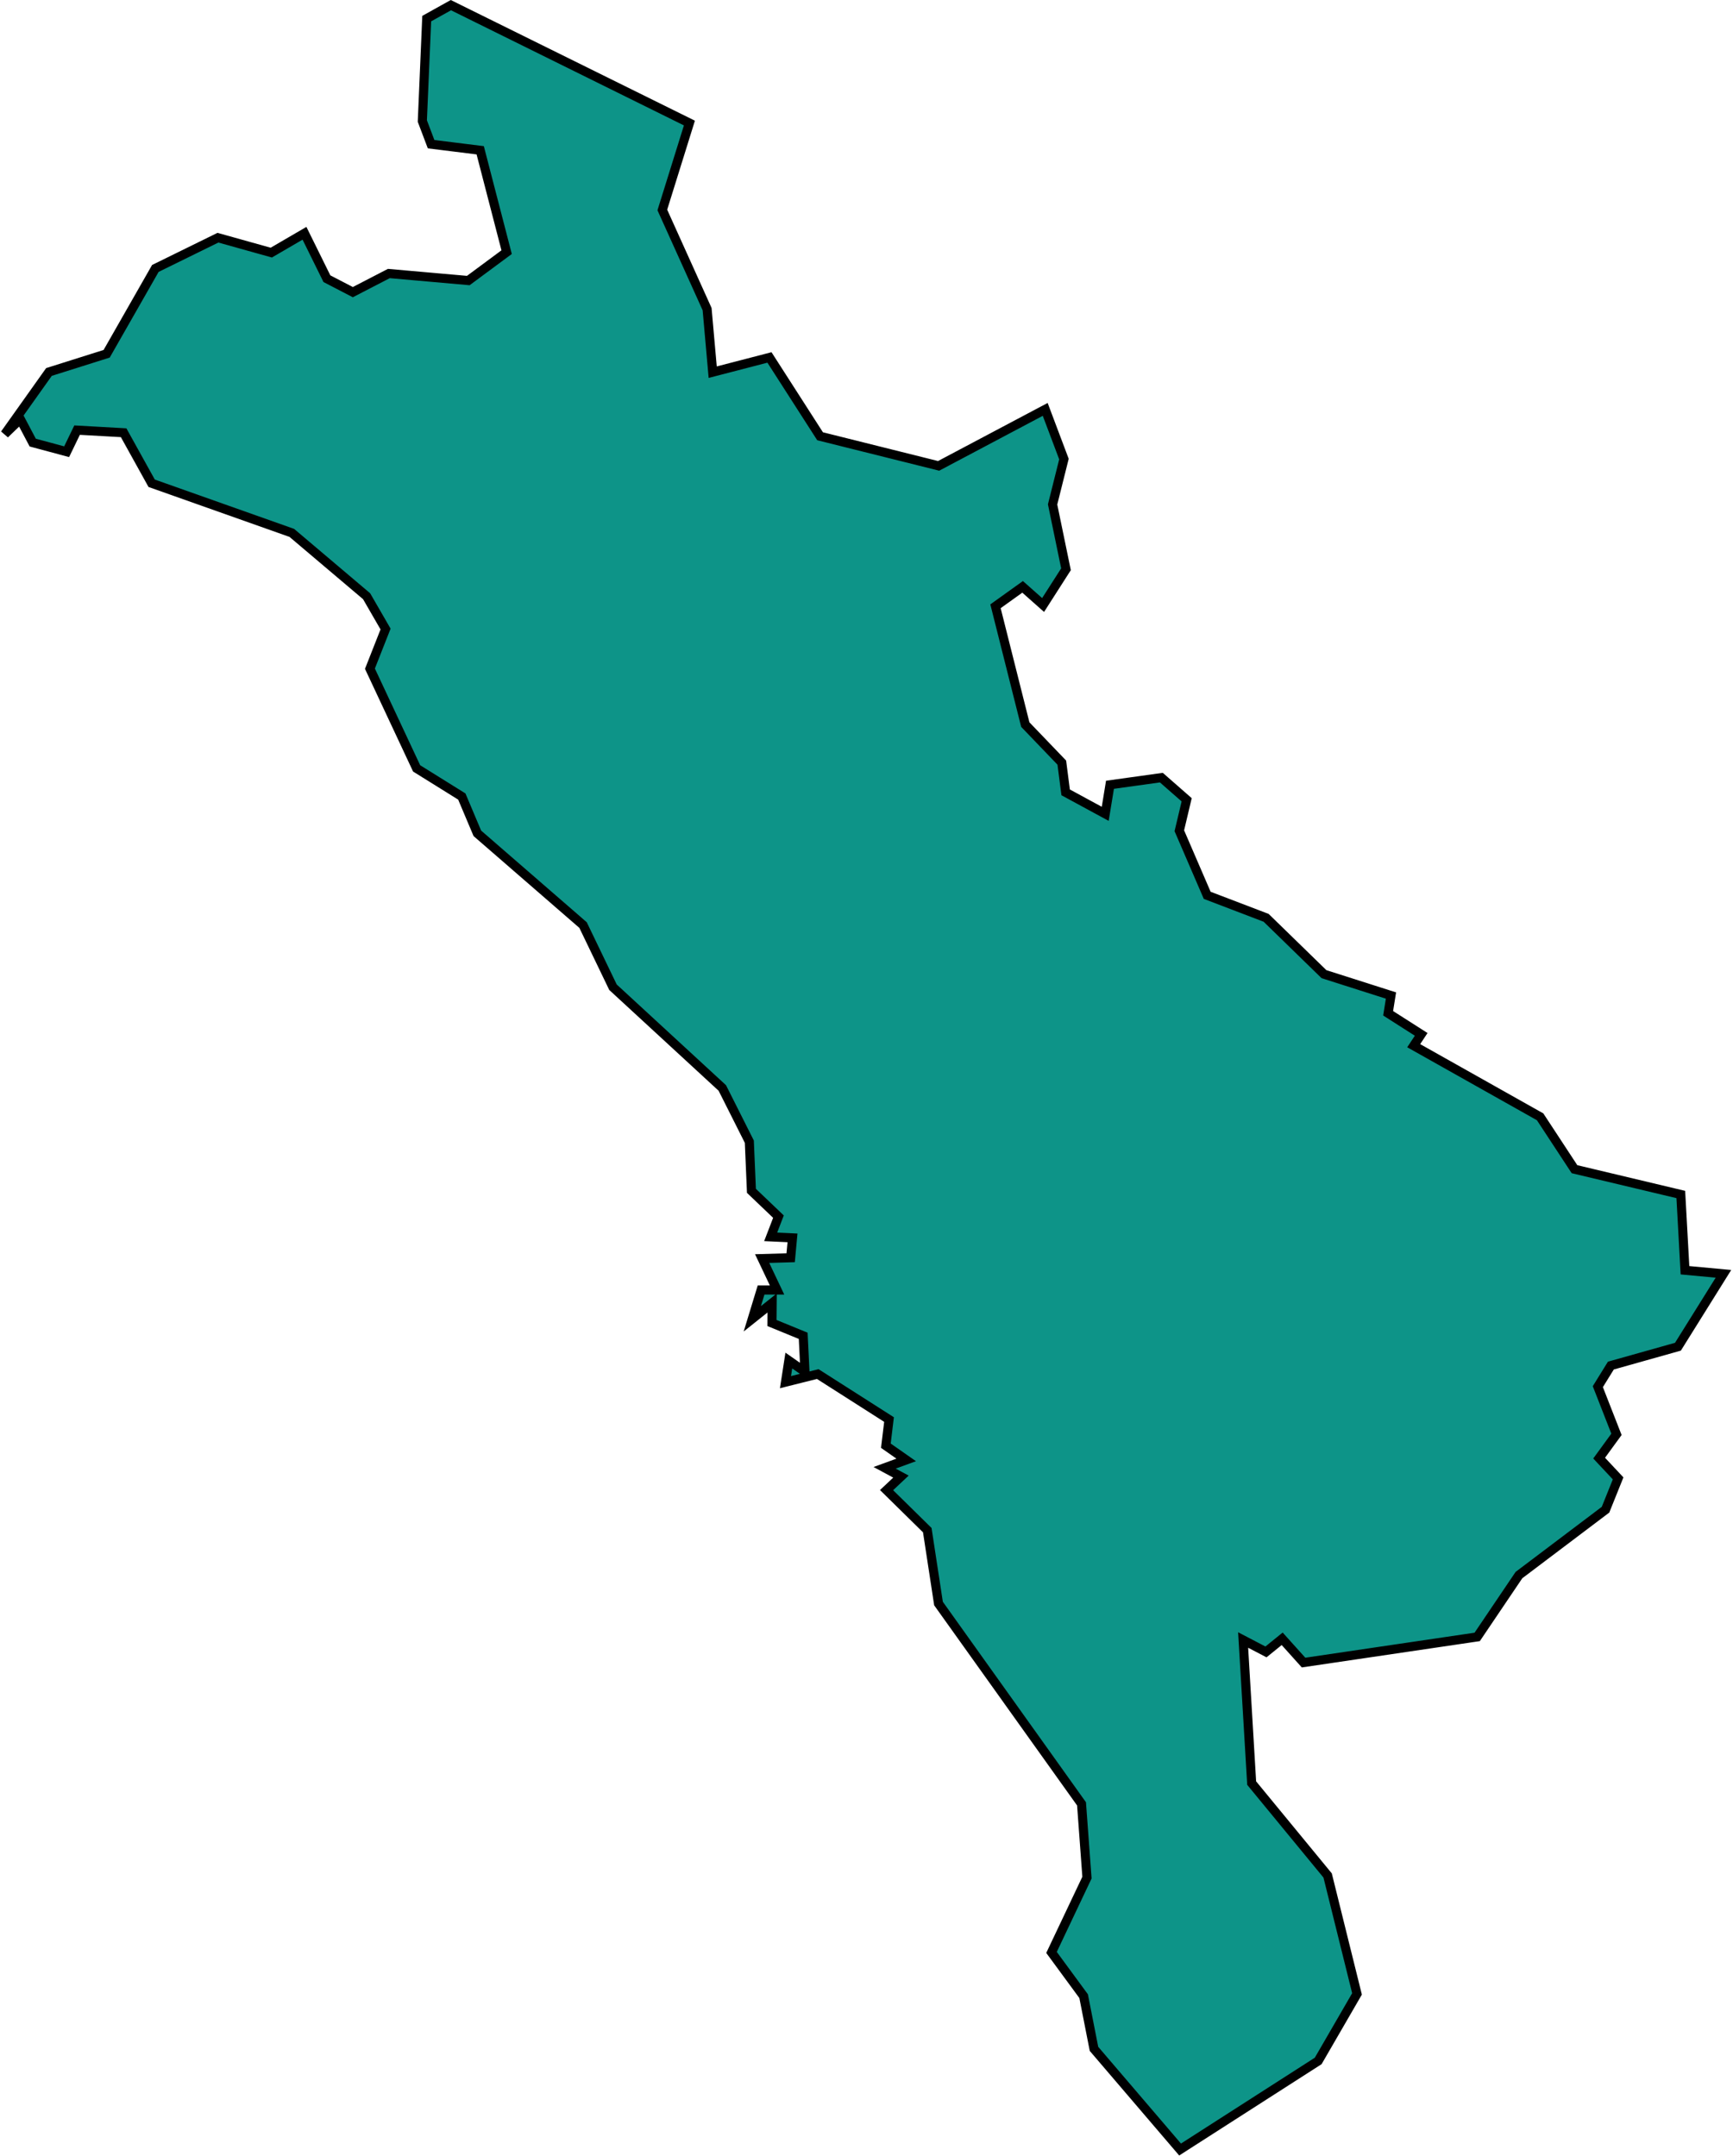 <svg width="762" height="948" viewBox="0 0 762 948" fill="none" xmlns="http://www.w3.org/2000/svg">
<mask id="path-1-outside-1_0_41" maskUnits="userSpaceOnUse" x="0.102" y="-0.741" width="762" height="949" fill="black">
<rect fill="white" x="0.102" y="-0.741" width="762" height="949"/>
<path d="M546.608 721.059L550.357 783.971L583.76 824.586L596.676 876.657L579.611 906.131L518.88 945.083L481.025 900.82L476.472 877.652L462.351 858.423L477.938 825.534L475.548 793.103L412.659 705.025L407.724 672.761L389.818 655.16L396.148 649.217L388.972 645.355L398.461 641.886L389.514 635.633L390.903 624.13L359.575 604.138L345.377 607.691L346.843 598.196L353.942 603.137L353.167 587.318L339.435 581.685L339.512 572.881L330.792 579.831L334.648 567.177H341.67L335.113 553.361L347.654 552.991L348.465 544.253L338.862 543.812L342.284 534.919L330.404 523.571L329.481 501.964L317.601 478.349L269.53 434.056L256.37 406.722L209.884 366.384L203.059 350.21L183.187 337.834L162.659 294.006L169.526 276.569L161.193 262.139L128.309 234.3L66.678 212.473L54.363 190.261L33.895 189.114L29.306 198.609L14.387 194.598L8.939 184.274L2.102 190.869L21.527 163.547L46.895 155.542L68.305 118.024L95.83 104.508L119.285 111.068L133.882 102.565L143.741 122.533L155.143 128.448L170.98 120.256L205.908 123.346L222.764 110.868L211.147 66.072L189.553 63.393L185.702 53.224L187.627 8.184L198.261 2.259L303.135 54.1L291.226 92.319L310.914 135.917L313.375 163.633L338.332 157.157L360.588 191.808L412.712 204.826L459.58 179.997L467.817 201.84L462.828 221.783L468.717 250.289L458.65 266.007L449.644 258.02L437.723 266.567L450.824 318.581L466.875 335.3L468.562 348.372L485.967 357.819L488.059 345.043L510.649 341.899L521.777 351.644L518.552 365.255L530.807 393.644L556.723 403.542L582.151 428.31L611.613 437.704L610.367 445.506L624.893 454.781L621.609 459.764L677.19 491.032L692.306 514.058L739.048 525.186L740.884 558.493L757.8 560.061L737.79 592.11L708.298 600.407L702.564 609.675L710.76 630.632L703.142 641.093L711.487 649.998L705.949 663.773L667.886 692.514L649.522 719.706L573.174 730.983L563.774 720.528L556.646 726.298L546.608 721.059Z"/>
</mask>
<path d="M546.608 721.059L550.357 783.971L583.76 824.586L596.676 876.657L579.611 906.131L518.88 945.083L481.025 900.82L476.472 877.652L462.351 858.423L477.938 825.534L475.548 793.103L412.659 705.025L407.724 672.761L389.818 655.16L396.148 649.217L388.972 645.355L398.461 641.886L389.514 635.633L390.903 624.13L359.575 604.138L345.377 607.691L346.843 598.196L353.942 603.137L353.167 587.318L339.435 581.685L339.512 572.881L330.792 579.831L334.648 567.177H341.67L335.113 553.361L347.654 552.991L348.465 544.253L338.862 543.812L342.284 534.919L330.404 523.571L329.481 501.964L317.601 478.349L269.53 434.056L256.37 406.722L209.884 366.384L203.059 350.21L183.187 337.834L162.659 294.006L169.526 276.569L161.193 262.139L128.309 234.3L66.678 212.473L54.363 190.261L33.895 189.114L29.306 198.609L14.387 194.598L8.939 184.274L2.102 190.869L21.527 163.547L46.895 155.542L68.305 118.024L95.83 104.508L119.285 111.068L133.882 102.565L143.741 122.533L155.143 128.448L170.98 120.256L205.908 123.346L222.764 110.868L211.147 66.072L189.553 63.393L185.702 53.224L187.627 8.184L198.261 2.259L303.135 54.1L291.226 92.319L310.914 135.917L313.375 163.633L338.332 157.157L360.588 191.808L412.712 204.826L459.58 179.997L467.817 201.84L462.828 221.783L468.717 250.289L458.65 266.007L449.644 258.02L437.723 266.567L450.824 318.581L466.875 335.3L468.562 348.372L485.967 357.819L488.059 345.043L510.649 341.899L521.777 351.644L518.552 365.255L530.807 393.644L556.723 403.542L582.151 428.31L611.613 437.704L610.367 445.506L624.893 454.781L621.609 459.764L677.19 491.032L692.306 514.058L739.048 525.186L740.884 558.493L757.8 560.061L737.79 592.11L708.298 600.407L702.564 609.675L710.76 630.632L703.142 641.093L711.487 649.998L705.949 663.773L667.886 692.514L649.522 719.706L573.174 730.983L563.774 720.528L556.646 726.298L546.608 721.059Z" fill="#0D9488"/>
<path d="M546.608 721.059L550.357 783.971L583.76 824.586L596.676 876.657L579.611 906.131L518.88 945.083L481.025 900.82L476.472 877.652L462.351 858.423L477.938 825.534L475.548 793.103L412.659 705.025L407.724 672.761L389.818 655.16L396.148 649.217L388.972 645.355L398.461 641.886L389.514 635.633L390.903 624.13L359.575 604.138L345.377 607.691L346.843 598.196L353.942 603.137L353.167 587.318L339.435 581.685L339.512 572.881L330.792 579.831L334.648 567.177H341.67L335.113 553.361L347.654 552.991L348.465 544.253L338.862 543.812L342.284 534.919L330.404 523.571L329.481 501.964L317.601 478.349L269.53 434.056L256.37 406.722L209.884 366.384L203.059 350.21L183.187 337.834L162.659 294.006L169.526 276.569L161.193 262.139L128.309 234.3L66.678 212.473L54.363 190.261L33.895 189.114L29.306 198.609L14.387 194.598L8.939 184.274L2.102 190.869L21.527 163.547L46.895 155.542L68.305 118.024L95.83 104.508L119.285 111.068L133.882 102.565L143.741 122.533L155.143 128.448L170.98 120.256L205.908 123.346L222.764 110.868L211.147 66.072L189.553 63.393L185.702 53.224L187.627 8.184L198.261 2.259L303.135 54.1L291.226 92.319L310.914 135.917L313.375 163.633L338.332 157.157L360.588 191.808L412.712 204.826L459.58 179.997L467.817 201.84L462.828 221.783L468.717 250.289L458.65 266.007L449.644 258.02L437.723 266.567L450.824 318.581L466.875 335.3L468.562 348.372L485.967 357.819L488.059 345.043L510.649 341.899L521.777 351.644L518.552 365.255L530.807 393.644L556.723 403.542L582.151 428.31L611.613 437.704L610.367 445.506L624.893 454.781L621.609 459.764L677.19 491.032L692.306 514.058L739.048 525.186L740.884 558.493L757.8 560.061L737.79 592.11L708.298 600.407L702.564 609.675L710.76 630.632L703.142 641.093L711.487 649.998L705.949 663.773L667.886 692.514L649.522 719.706L573.174 730.983L563.774 720.528L556.646 726.298L546.608 721.059Z" stroke="black" stroke-width="4" mask="url(#path-1-outside-1_0_41)"/>
</svg>
